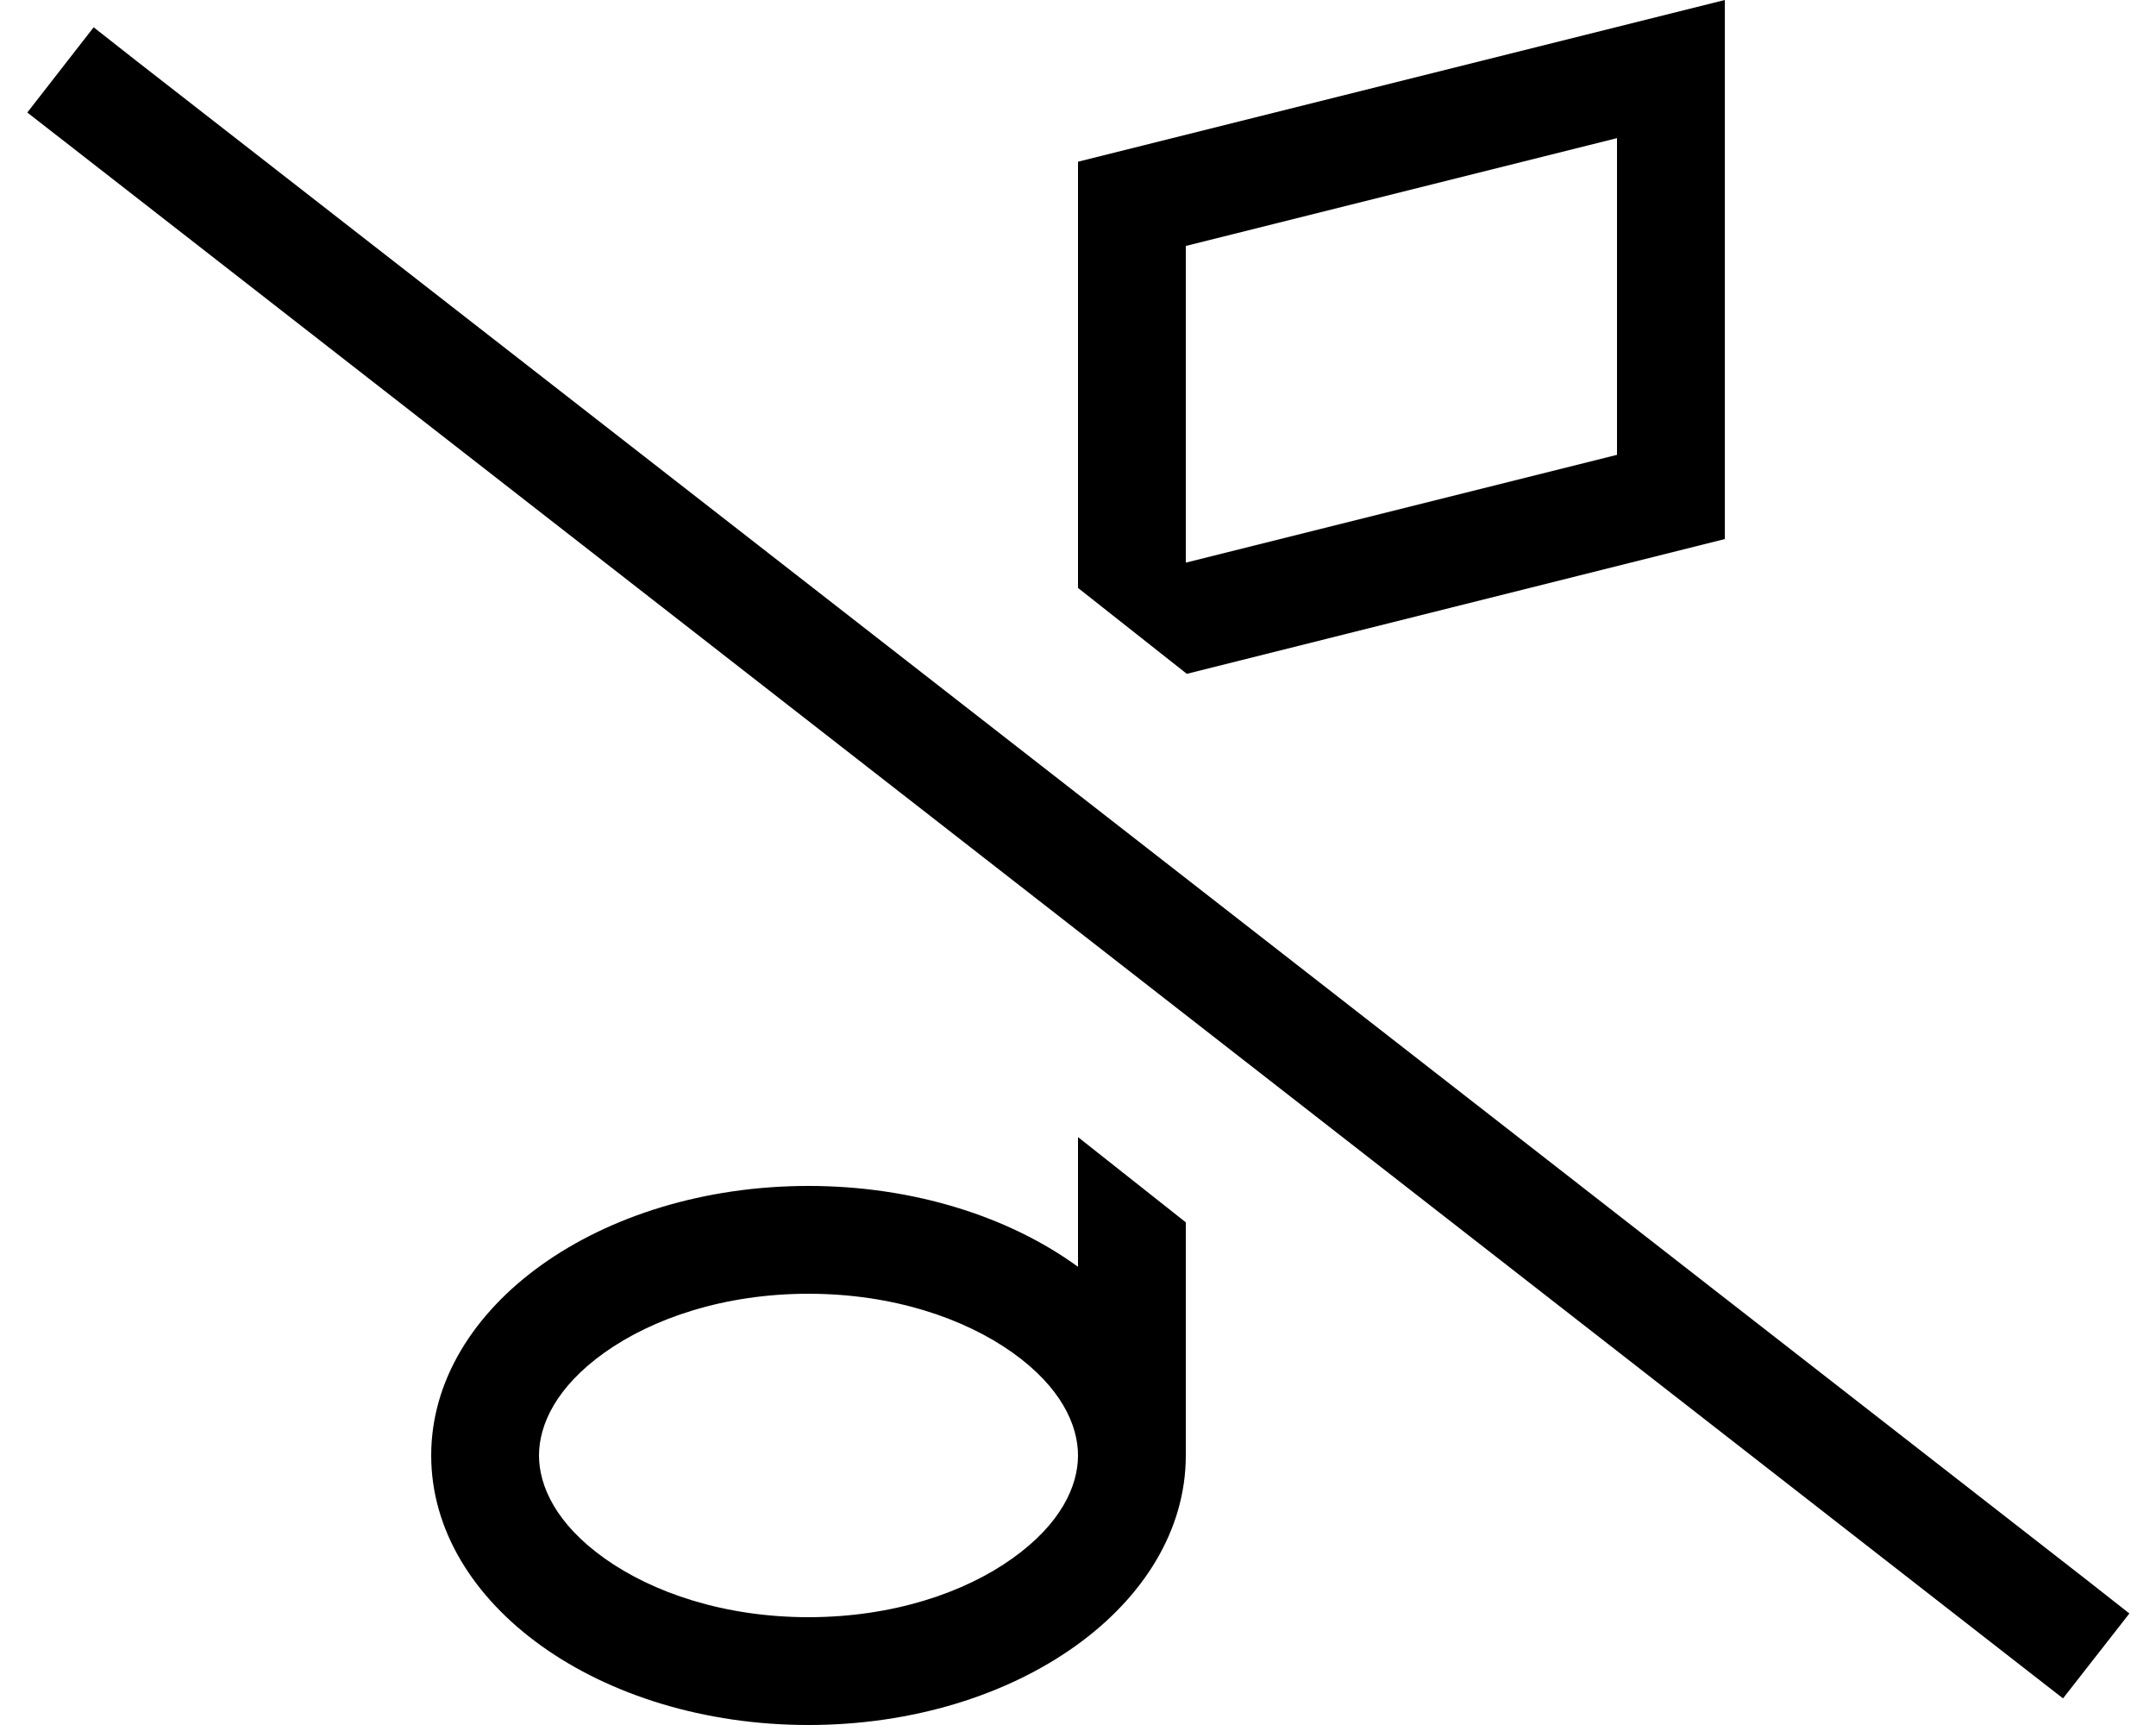 <svg xmlns="http://www.w3.org/2000/svg"  fill="currentColor" viewBox="0 0 640 512"><!--! Font Awesome Pro 6.7.2 by @fontawesome - https://fontawesome.com License - https://fontawesome.com/license (Commercial License) Copyright 2024 Fonticons, Inc. --><path d="M512 160l0-127 0-33L480 8 320 48l0 80 0 46.5 32.3 25.5L512 160zM320 337.5l0 38.5c-20.3-14.8-48.7-24-80-24c-61.9 0-112 35.8-112 80s50.1 80 112 80s112-35.8 112-80l0-69.2-32-25.3zM352 128l0-55L480 41l0 94L352 167l0-39zM300.6 401.5C314.9 411.7 320 422.9 320 432s-5.1 20.3-19.4 30.5C286.4 472.7 265 480 240 480s-46.3-7.3-60.6-17.5C165.1 452.3 160 441.1 160 432s5.1-20.3 19.4-30.5C193.7 391.3 215 384 240 384s46.3 7.3 60.6 17.5zM40.4 18L27.8 8.1 8.1 33.4l12.6 9.8L599.8 494.3l12.6 9.8 19.7-25.2L619.5 469 40.4 18z"/></svg>
